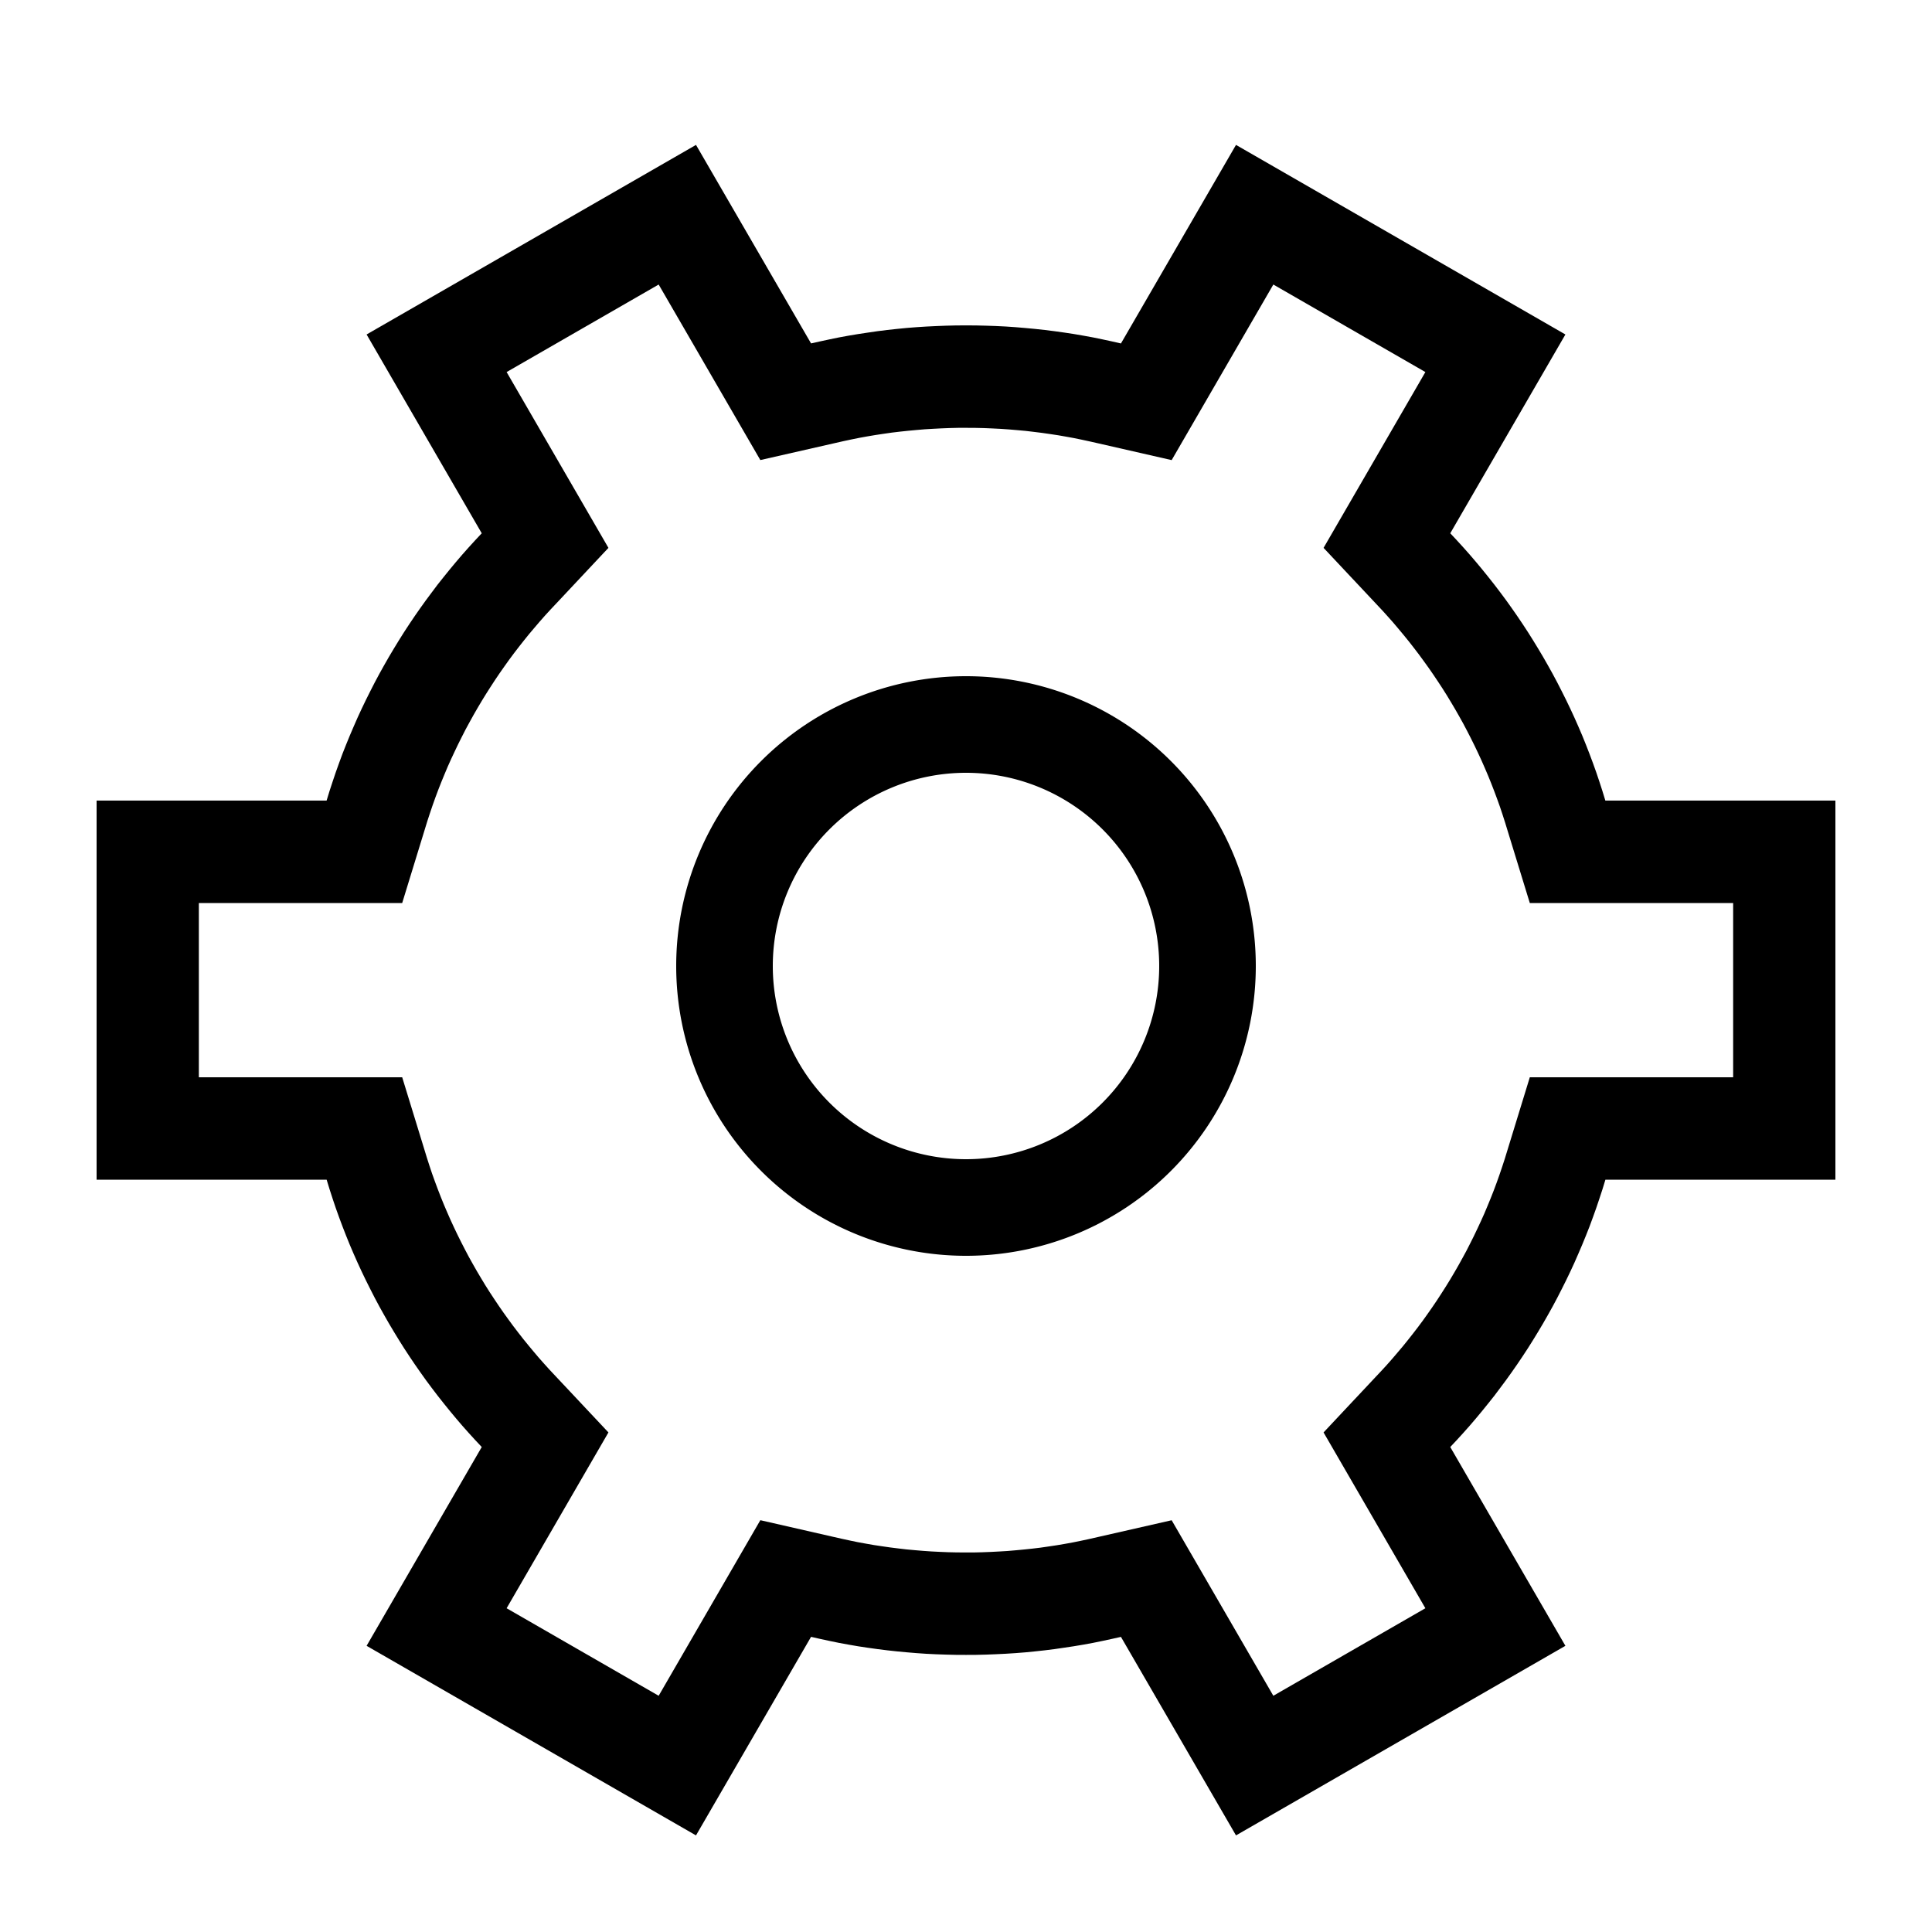 <svg width="40" height="40" xmlns="http://www.w3.org/2000/svg"><g fill="none" fill-rule="evenodd"><path d="M0 0h40v40H0z"/><path d="M25.59 3l6.82 3.925-2.384 4.116.137.146.135.148.133.15.13.152.128.154.126.156.124.157.122.16.119.16.117.164.115.165.112.166.11.168.107.17.105.172.103.173.1.175.098.176.095.178.092.18.09.18.088.183.085.184.082.185.08.187.076.188.074.19.071.19.069.193.065.193.063.195.06.196H38v7.85h-4.762l-.06.196-.064.195-.065.193-.069.193-.07.19-.075.19-.077.188-.08.187-.081.185-.085.184-.088.183-.09.18-.092.18-.095.178-.098.176-.1.175-.103.173-.105.172-.107.17-.11.168-.112.166-.115.165-.117.163-.12.161-.12.16-.125.157-.126.156-.128.154-.13.152-.133.15-.135.148-.137.146 2.384 4.116L25.59 38l-2.382-4.11-.193.043-.195.042-.195.04-.197.036-.197.033-.2.03-.198.029-.2.025-.202.022-.202.02-.203.016-.203.013-.205.01-.205.008-.206.005-.207.001-.207-.001-.206-.005-.205-.007-.205-.01-.203-.014-.203-.017-.202-.019-.201-.022-.2-.025-.2-.028-.199-.03-.197-.034-.197-.036-.195-.04-.195-.042-.193-.044L14.41 38l-6.82-3.925 2.384-4.116-.137-.146-.135-.148-.133-.15-.13-.152-.128-.154-.126-.156-.124-.157-.122-.16-.119-.16-.117-.164-.115-.165-.112-.166-.11-.168-.107-.17-.105-.172-.103-.173-.1-.175-.098-.176-.095-.178-.092-.18-.09-.18-.088-.183-.085-.184-.082-.185-.08-.187-.076-.188-.074-.19-.071-.19-.069-.193-.065-.193-.063-.195-.06-.196H2v-7.85h4.762l.06-.196.064-.195.065-.193.069-.193.07-.19.075-.19.077-.188.08-.187.081-.185.085-.184.088-.183.09-.18.092-.18.095-.178.098-.176.1-.175.103-.173.105-.172.107-.17.11-.168.112-.166.115-.165.117-.163.12-.161.12-.16.125-.157.126-.156.128-.154.13-.152.133-.15.135-.148.137-.146L7.59 6.925 14.41 3l2.382 4.11.193-.043.195-.042.195-.04.197-.036.197-.033.2-.03.198-.029.2-.025.202-.022.202-.02.203-.016.203-.013.205-.01.205-.008.206-.005.207-.001.207.001.206.005.205.007.205.01.203.014.203.017.202.019.201.022.2.025.2.028.199.03.197.034.197.036.195.04.195.042.193.044L25.59 3zm.773 2.891l-2.105 3.635-1.52-.347-.168-.038-.166-.036-.164-.034-.165-.03-.165-.029-.173-.026-.167-.024-.169-.021-.17-.02-.176-.016-.166-.014-.173-.012-.18-.009-.169-.007-.175-.004-.177-.001h-.176l-.17.004-.18.007-.174.009-.168.01-.176.015-.171.016-.17.018-.168.02-.173.025-.166.025-.166.028-.165.03-.168.034-.168.036-1.714.39-2.105-3.634-3.148 1.812 2.108 3.64-1.08 1.151-.115.122-.113.123-.113.128-.111.13-.11.13-.105.13-.108.137-.1.13-.104.14-.097.136-.098.14-.096.142-.093.143-.09.141-.088.143-.089.15-.084.146-.083.15-.08.147-.08.157-.075.15-.074.155-.072.154-.07.156-.066.157-.067.163-.061.155-.061.163-.057.16-.057.168-.053.162-.52 1.694h-4.21v3.608h4.21l.46 1.498.05.164.054.168.054.162.059.164.058.156.064.165.064.158.067.157.069.157.072.156.072.151.079.159.076.148.08.152.082.147.086.151.086.145.087.144.091.144.094.143.096.143.094.136.103.143.096.131.106.139.103.132.108.133.109.131.11.13.111.125.112.124 1.218 1.297-2.108 3.64 3.148 1.812 2.105-3.635 1.52.347.168.038.166.036.164.034.165.03.165.029.173.026.167.024.169.021.17.02.176.016.166.014.173.012.18.009.169.007.175.004.177.001h.176l.17-.004.18-.007.174-.009.168-.01.176-.015.171-.016.17-.018.168-.02.173-.025.166-.025.166-.028.165-.03.168-.034.168-.036 1.714-.39 2.105 3.634 3.148-1.812-2.108-3.64 1.08-1.151.115-.122.113-.123.113-.128.111-.13.11-.13.105-.13.108-.137.1-.13.104-.14.097-.136.098-.14.096-.142.093-.143.09-.141.088-.143.089-.15.084-.146.083-.15.08-.147.08-.157.075-.15.074-.155.072-.154.07-.156.066-.157.067-.163.061-.155.061-.163.057-.16.057-.168.053-.162.52-1.694h4.21v-3.608h-4.21l-.46-1.498-.05-.164-.054-.168-.054-.162-.059-.164-.058-.156-.064-.165-.064-.158-.067-.157-.069-.157-.072-.156-.072-.151-.079-.159-.076-.148-.08-.152-.082-.147-.086-.151-.086-.145-.087-.144-.091-.144-.094-.143-.096-.143-.094-.136-.103-.143-.096-.131-.106-.139-.103-.132-.108-.133-.109-.131-.11-.13-.111-.125-.112-.124-1.218-1.297 2.108-3.64-3.148-1.812zM20 14a6 6 0 110 12 6 6 0 010-12zm0 2a4 4 0 100 8 4 4 0 000-8z" fill="currentColor" fill-rule="nonzero"/></g></svg>